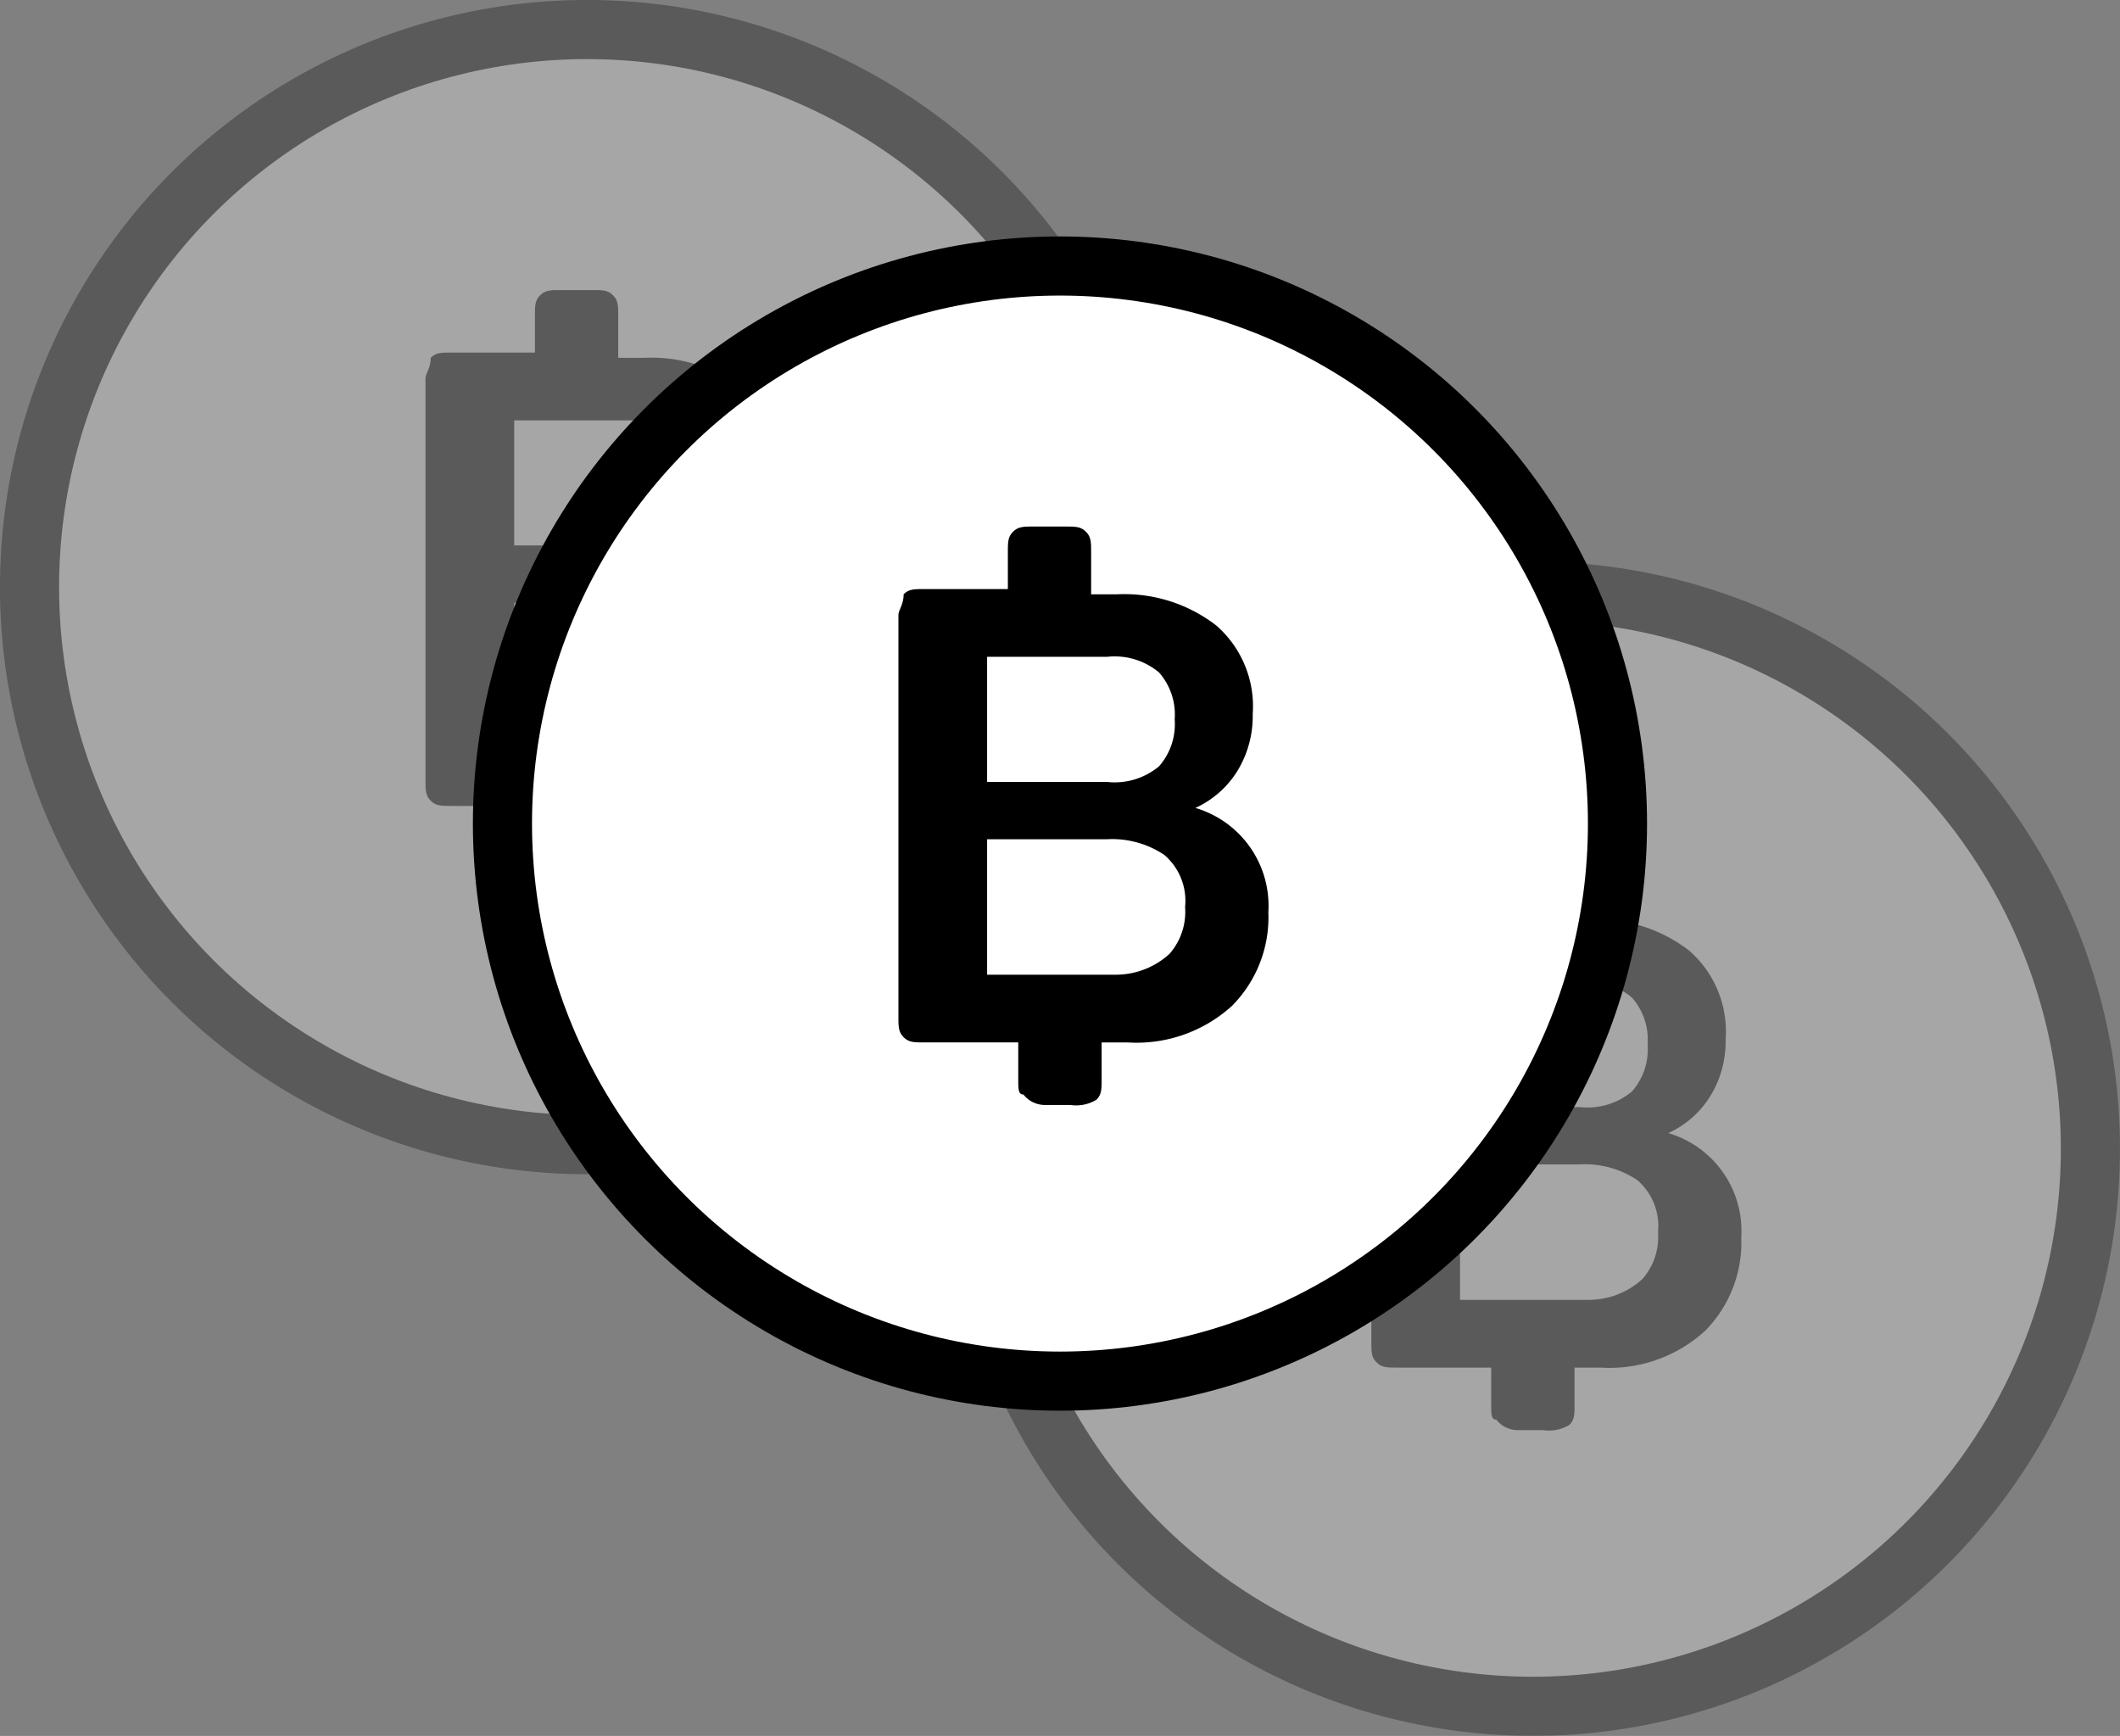<svg xmlns="http://www.w3.org/2000/svg" viewBox="0 0 71.724 58.725">
  <rect x="0" y="0" width="71.724" height="58.725" fill="#808080" stroke="none"/>
  <defs>
    <style>
      .cls-1 {
        opacity: 0.3;
      }

      .cls-2 {
        fill: #fff;
        stroke: #000;
        stroke-linejoin: round;
        stroke-miterlimit: 10;
        stroke-width: 2px;
      }
    </style>
  </defs>
  <g id="ico-prod-cash" transform="translate(-469.139 -469.139)">
    <g id="Group_953" data-name="Group 953" class="cls-1" transform="translate(469.138 469.138)">
      <circle id="Ellipse_28" data-name="Ellipse 28" class="cls-2" cx="18.862" cy="18.862" r="18.862" transform="translate(1 1)"/>
      <path id="Path_901" data-name="Path 901" d="M13.536,25.567h.881a1.321,1.321,0,0,0,.881-.176c.176-.176.176-.353.176-.705V23.452h.881a4.8,4.8,0,0,0,3.526-1.234,4.248,4.248,0,0,0,1.234-3.173,3.451,3.451,0,0,0-2.468-3.526,3.266,3.266,0,0,0,1.41-1.234,3.554,3.554,0,0,0,.529-1.939,3.631,3.631,0,0,0-1.234-3A5.083,5.083,0,0,0,16,8.292h-.881V6.881c0-.353,0-.529-.176-.705S14.593,6,14.241,6H13.183c-.353,0-.529,0-.705.176s-.176.353-.176.705V8.115H9.481c-.353,0-.529,0-.705.176,0,.353-.176.529-.176.705V22.57c0,.353,0,.529.176.705s.353.176.705.176h3.173v1.234c0,.353,0,.529.176.529A.916.916,0,0,0,13.536,25.567ZM11.6,14.638V10.407h4.054a2.34,2.34,0,0,1,1.763.529,2.155,2.155,0,0,1,.529,1.587,2.155,2.155,0,0,1-.529,1.587,2.34,2.34,0,0,1-1.763.529Zm0,6.7v-4.76h4.054a3.167,3.167,0,0,1,1.939.529,2.044,2.044,0,0,1,.705,1.763,2.155,2.155,0,0,1-.529,1.587A2.693,2.693,0,0,1,16,21.16H11.6Z" transform="translate(5.797 3.814)"/>
    </g>
    <g id="Group_954" data-name="Group 954" class="cls-1" transform="translate(501.138 488.138)">
      <circle id="Ellipse_28-2" data-name="Ellipse 28" class="cls-2" cx="18.862" cy="18.862" r="18.862" transform="translate(1 1)"/>
      <path id="Path_901-2" data-name="Path 901" d="M13.536,25.567h.881a1.321,1.321,0,0,0,.881-.176c.176-.176.176-.353.176-.705V23.452h.881a4.8,4.8,0,0,0,3.526-1.234,4.248,4.248,0,0,0,1.234-3.173,3.451,3.451,0,0,0-2.468-3.526,3.266,3.266,0,0,0,1.41-1.234,3.554,3.554,0,0,0,.529-1.939,3.631,3.631,0,0,0-1.234-3A5.083,5.083,0,0,0,16,8.292h-.881V6.881c0-.353,0-.529-.176-.705S14.593,6,14.241,6H13.183c-.353,0-.529,0-.705.176s-.176.353-.176.705V8.115H9.481c-.353,0-.529,0-.705.176,0,.353-.176.529-.176.705V22.57c0,.353,0,.529.176.705s.353.176.705.176h3.173v1.234c0,.353,0,.529.176.529A.916.916,0,0,0,13.536,25.567ZM11.6,14.638V10.407h4.054a2.34,2.34,0,0,1,1.763.529,2.155,2.155,0,0,1,.529,1.587,2.155,2.155,0,0,1-.529,1.587,2.34,2.34,0,0,1-1.763.529Zm0,6.7v-4.76h4.054a3.167,3.167,0,0,1,1.939.529,2.044,2.044,0,0,1,.705,1.763,2.155,2.155,0,0,1-.529,1.587A2.693,2.693,0,0,1,16,21.16H11.6Z" transform="translate(5.797 3.814)"/>
    </g>
    <g id="Group_946" data-name="Group 946" transform="translate(485.138 477.138)">
      <circle id="Ellipse_28-3" data-name="Ellipse 28" class="cls-2" cx="18.862" cy="18.862" r="18.862" transform="translate(1 1)"/>
      <path id="Path_901-3" data-name="Path 901" d="M13.536,25.567h.881a1.321,1.321,0,0,0,.881-.176c.176-.176.176-.353.176-.705V23.452h.881a4.8,4.8,0,0,0,3.526-1.234,4.248,4.248,0,0,0,1.234-3.173,3.451,3.451,0,0,0-2.468-3.526,3.266,3.266,0,0,0,1.41-1.234,3.554,3.554,0,0,0,.529-1.939,3.631,3.631,0,0,0-1.234-3A5.083,5.083,0,0,0,16,8.292h-.881V6.881c0-.353,0-.529-.176-.705S14.593,6,14.241,6H13.183c-.353,0-.529,0-.705.176s-.176.353-.176.705V8.115H9.481c-.353,0-.529,0-.705.176,0,.353-.176.529-.176.705V22.57c0,.353,0,.529.176.705s.353.176.705.176h3.173v1.234c0,.353,0,.529.176.529A.916.916,0,0,0,13.536,25.567ZM11.6,14.638V10.407h4.054a2.34,2.34,0,0,1,1.763.529,2.155,2.155,0,0,1,.529,1.587,2.155,2.155,0,0,1-.529,1.587,2.34,2.34,0,0,1-1.763.529Zm0,6.7v-4.76h4.054a3.167,3.167,0,0,1,1.939.529,2.044,2.044,0,0,1,.705,1.763,2.155,2.155,0,0,1-.529,1.587A2.693,2.693,0,0,1,16,21.16H11.6Z" transform="translate(5.797 3.814)"/>
    </g>
  </g>
</svg>
